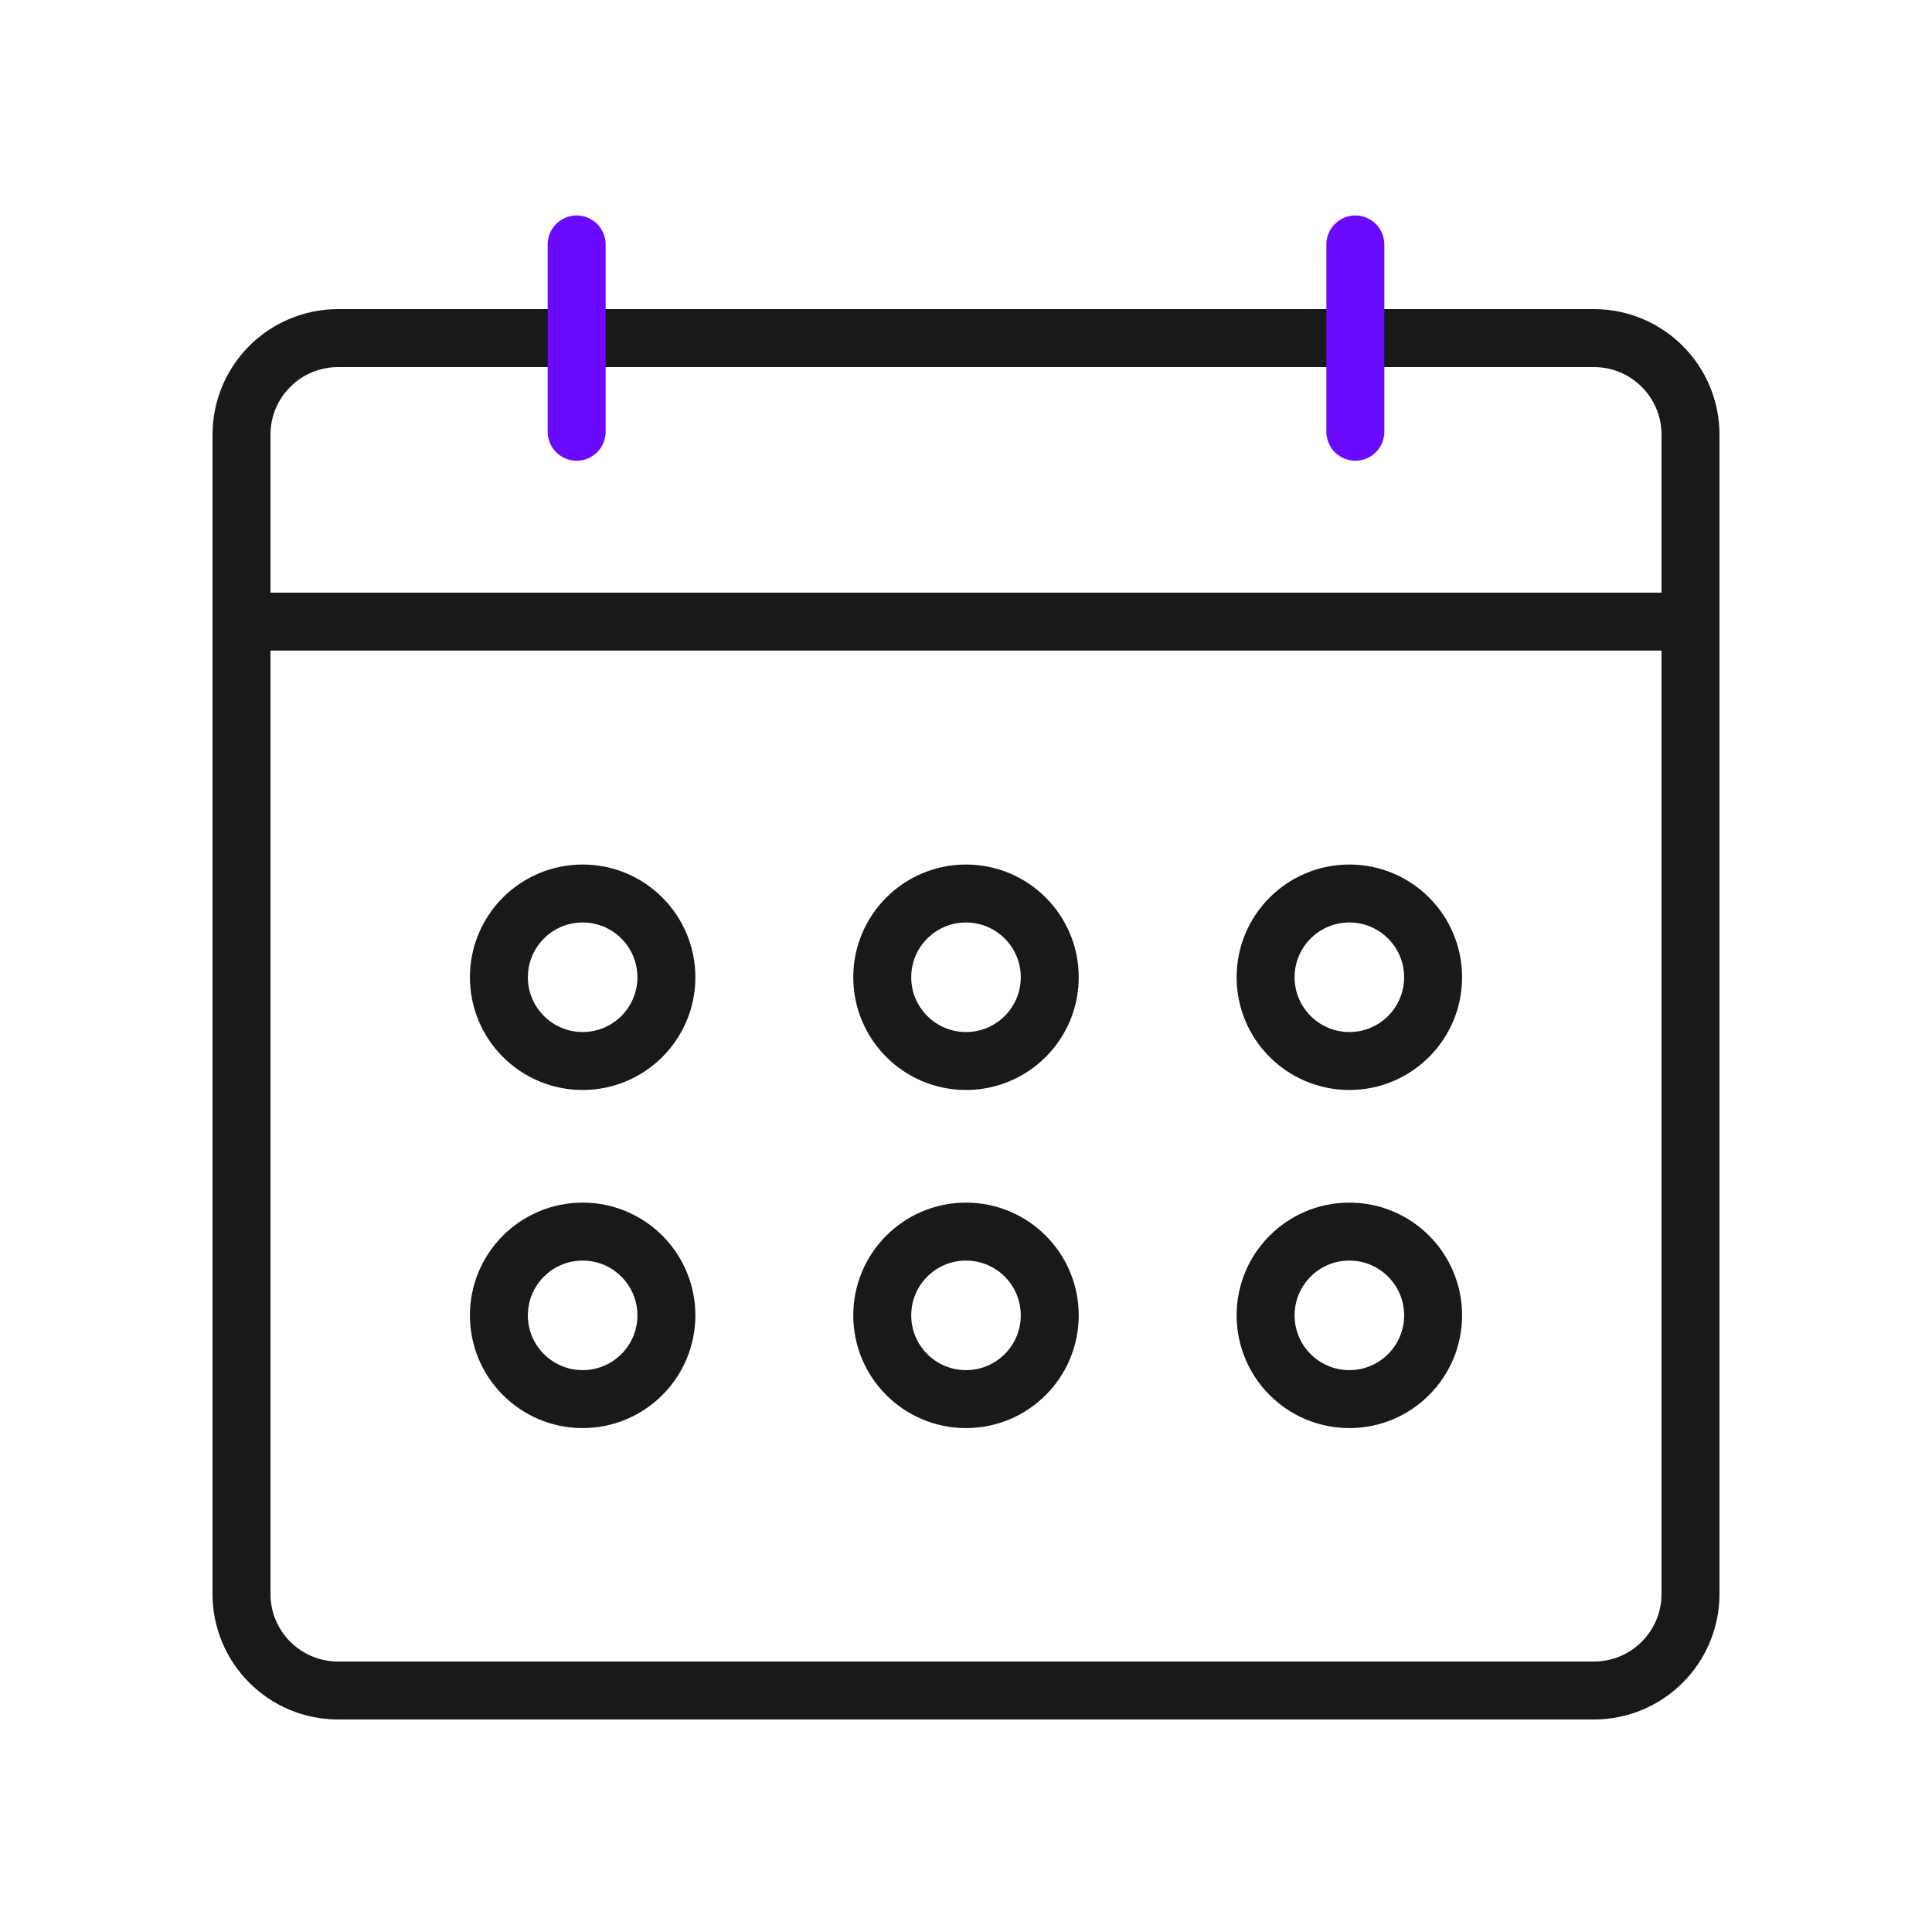 <svg width="400" height="400" viewBox="0 0 400 400" fill="none" xmlns="http://www.w3.org/2000/svg">
<path d="M330 350H70C58.95 350 50 341.05 50 330V90C50 78.95 58.95 70 70 70H330C341.05 70 350 78.95 350 90V330C350 341.05 341.05 350 330 350Z" stroke="#191919" stroke-width="12" stroke-miterlimit="10" stroke-linecap="round" stroke-linejoin="round"/>
<path d="M50 128.7H350" stroke="#191919" stroke-width="12" stroke-miterlimit="10" stroke-linecap="round" stroke-linejoin="round"/>
<path d="M119.39 50.61V89.39" stroke="#6A0BFF" stroke-width="12" stroke-miterlimit="10" stroke-linecap="round" stroke-linejoin="round"/>
<path d="M280.61 50.61V89.39" stroke="#6A0BFF" stroke-width="12" stroke-miterlimit="10" stroke-linecap="round" stroke-linejoin="round"/>
<path d="M120.63 219.67C130.207 219.67 137.97 211.907 137.97 202.33C137.97 192.754 130.207 184.99 120.63 184.99C111.053 184.99 103.29 192.754 103.29 202.33C103.29 211.907 111.053 219.67 120.63 219.67Z" stroke="#191919" stroke-width="12" stroke-miterlimit="10" stroke-linecap="round" stroke-linejoin="round"/>
<path d="M200 219.67C209.577 219.67 217.34 211.907 217.34 202.33C217.34 192.754 209.577 184.99 200 184.99C190.423 184.99 182.66 192.754 182.66 202.33C182.66 211.907 190.423 219.67 200 219.67Z" stroke="#191919" stroke-width="12" stroke-miterlimit="10" stroke-linecap="round" stroke-linejoin="round"/>
<path d="M279.37 219.67C288.947 219.67 296.71 211.907 296.71 202.33C296.71 192.754 288.947 184.99 279.37 184.99C269.793 184.99 262.03 192.754 262.03 202.33C262.03 211.907 269.793 219.67 279.37 219.67Z" stroke="#191919" stroke-width="12" stroke-miterlimit="10" stroke-linecap="round" stroke-linejoin="round"/>
<path d="M120.63 289.67C130.207 289.67 137.97 281.907 137.97 272.33C137.97 262.754 130.207 254.99 120.63 254.99C111.053 254.99 103.29 262.754 103.29 272.33C103.29 281.907 111.053 289.67 120.63 289.67Z" stroke="#191919" stroke-width="12" stroke-miterlimit="10" stroke-linecap="round" stroke-linejoin="round"/>
<path d="M200 289.67C209.577 289.67 217.34 281.907 217.34 272.33C217.34 262.754 209.577 254.99 200 254.99C190.423 254.99 182.66 262.754 182.66 272.33C182.66 281.907 190.423 289.67 200 289.67Z" stroke="#191919" stroke-width="12" stroke-miterlimit="10" stroke-linecap="round" stroke-linejoin="round"/>
<path d="M279.37 289.67C288.947 289.67 296.71 281.907 296.71 272.33C296.71 262.754 288.947 254.99 279.37 254.99C269.793 254.99 262.03 262.754 262.03 272.33C262.03 281.907 269.793 289.67 279.37 289.67Z" stroke="#191919" stroke-width="12" stroke-miterlimit="10" stroke-linecap="round" stroke-linejoin="round"/>
</svg>
